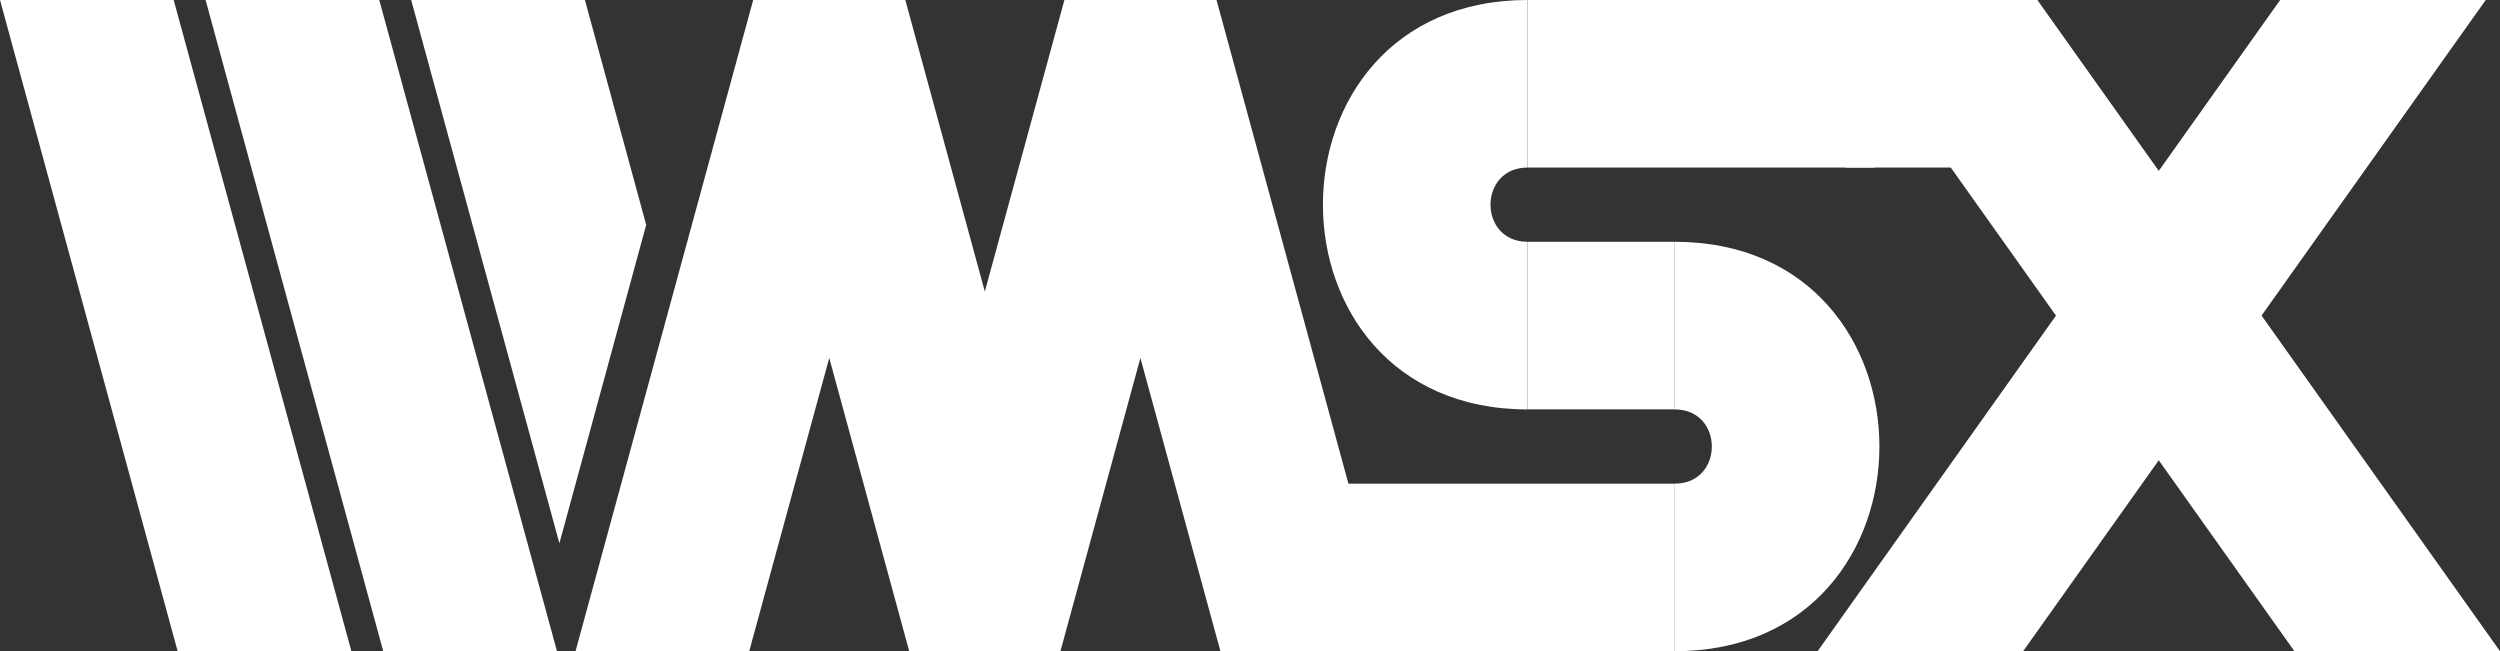 <?xml version="1.0" encoding="utf-8"?>
<!-- Generator: Adobe Illustrator 26.0.3, SVG Export Plug-In . SVG Version: 6.00 Build 0)  -->
<svg version="1.1" id="Layer_1" xmlns="http://www.w3.org/2000/svg" xmlns:xlink="http://www.w3.org/1999/xlink" x="0px" y="0px"
	 viewBox="0 0 3839 1000" style="enable-background:new 0 0 3839 1000;" xml:space="preserve">
<rect x="0" y="0" width="3839" height="1000" fill="#333333" stroke="none"/>
<style type="text/css">
	.st0{fill:#FFFFFF;}
	.st1{fill:#FFFFFA;}
	.st2{fill:#FF0000;}
</style>
<g>
	<polygon class="st0" points="3095.2,257.3 2833.9,257.3 2833.9,0 3128.6,0 	"/>
	<rect x="2050.4" y="742.7" class="st0" width="521.4" height="257.3"/>
	<rect x="2345.8" y="371.3" class="st0" width="225.9" height="257.3"/>
	<path class="st0" d="M2345.8,628.7c-419.1,0-419.1-628.7,0-628.7c0,85.8,0,171.6,0,257.3c-76,0-76,114,0,114
		C2345.8,457.2,2345.8,543,2345.8,628.7z"/>
	<path class="st0" d="M2571.7,371.3c419.1,0,419.1,628.7,0,628.7c0-85.8,0-171.6,0-257.3c76,0,76-114,0-114
		C2571.7,543,2571.7,457.2,2571.7,371.3z"/>
	<polygon class="st0" points="3839,1000 3128.6,0 2904.5,129 3523.3,1000 	"/>
	<polygon class="st0" points="2791.1,1000 3501.4,0 3817.1,0 3106.7,1000 	"/>
	<rect x="2345.8" class="st0" width="533.4" height="257.3"/>
	<polygon class="st0" points="1150.5,1000 1273.4,549.7 1396.2,1000 1628.4,1000 1751.2,549.7 1874.1,1000 2140.8,1000 1868.1,0 
		1634.5,0 1512.3,447.7 1390.2,0 1156.6,0 883.8,1000 	"/>
	<g>
		<g>
			<polygon class="st0" points="898.2,0 631.4,0 859,834.3 992.3,345.3 			"/>
		</g>
		<polygon class="st0" points="315.7,0 588.5,1000 855.3,1000 582.4,0 		"/>
		<polygon class="st0" points="0,0 272.8,1000 539.6,1000 266.7,0 		"/>
	</g>
</g>
</svg>
